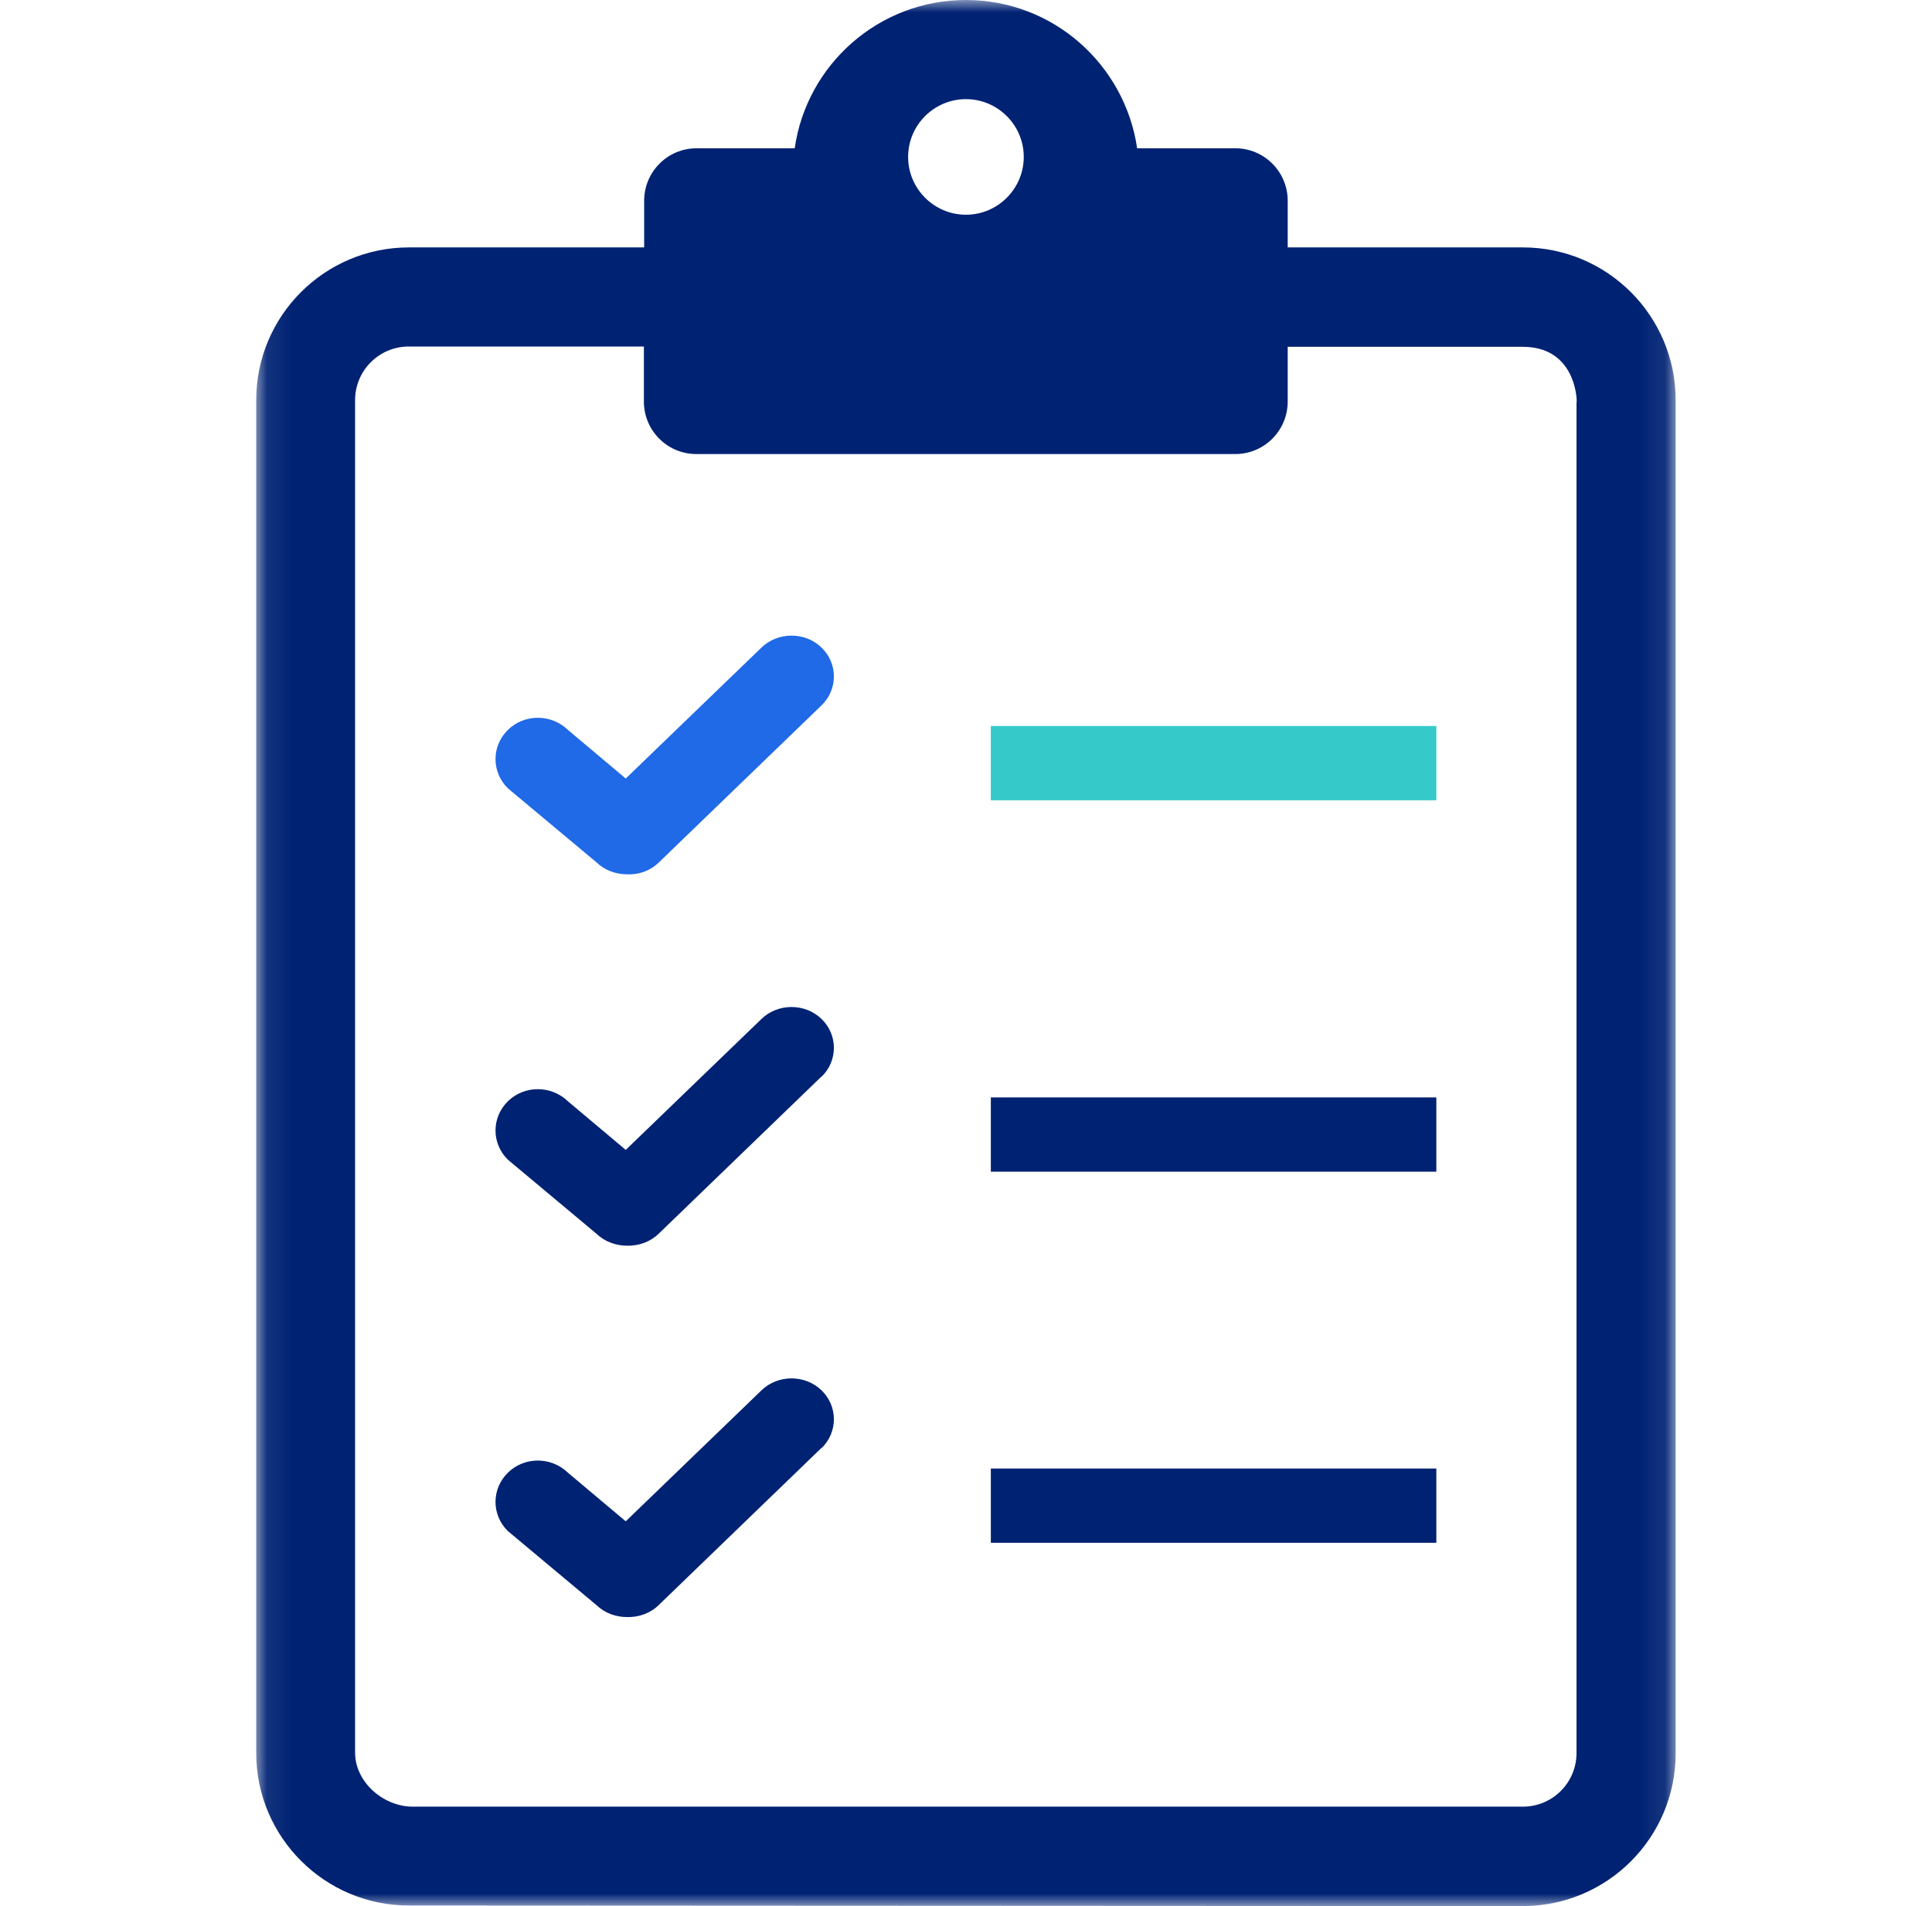 <svg width="76" height="75" viewBox="0 0 76 75" fill="none" xmlns="http://www.w3.org/2000/svg">
<mask id="mask0_4034_1510" style="mask-type:luminance" maskUnits="userSpaceOnUse" x="10" y="0" width="56" height="75">
<path d="M65.916 0H10.078V75H65.916V0Z" fill="white"/>
</mask>
<g mask="url(#mask0_4034_1510)">
<path d="M62.016 68.979C62.016 70.144 61.071 71.088 59.906 71.088H16.242C15.077 71.088 13.968 70.122 13.968 68.957V15.745C13.968 14.58 14.913 13.635 16.077 13.635H25.329V15.8C25.329 16.943 26.252 17.866 27.394 17.866H48.589C49.732 17.866 50.655 16.943 50.655 15.8V13.646H59.906C62.279 13.646 62.016 16.371 62.016 15.745V68.99V68.979ZM37.997 3.901C39.25 3.901 40.272 4.922 40.272 6.175C40.272 7.427 39.25 8.449 37.997 8.449C36.745 8.449 35.723 7.427 35.723 6.175C35.723 4.922 36.745 3.901 37.997 3.901ZM59.906 9.735H50.655V7.9C50.655 6.757 49.732 5.834 48.589 5.834H44.732C44.249 2.538 41.425 0 37.997 0C34.569 0 31.734 2.538 31.262 5.834H27.405C26.263 5.834 25.34 6.757 25.34 7.9V9.735H16.088C12.77 9.735 10.078 12.427 10.078 15.745V68.968C10.078 72.286 12.77 74.978 16.088 74.978L59.906 75C63.224 75 65.916 72.308 65.916 68.99V15.745C65.916 12.427 63.224 9.735 59.906 9.735Z" fill="#002273"/>
</g>
<path d="M56.502 28.567H38.977V31.49H56.502V28.567Z" fill="#35C9C9"/>
<path d="M56.502 43.181H38.977V46.103H56.502V43.181Z" fill="#002273"/>
<path d="M56.502 60.705H38.977V57.783H56.502" fill="#002273"/>
<mask id="mask1_4034_1510" style="mask-type:luminance" maskUnits="userSpaceOnUse" x="10" y="0" width="56" height="75">
<path d="M65.916 0H10.078V75H65.916V0Z" fill="white"/>
</mask>
<g mask="url(#mask1_4034_1510)">
<path d="M32.317 56.97L25.912 63.156C25.571 63.486 25.12 63.639 24.67 63.628C24.23 63.628 23.791 63.474 23.461 63.156L19.978 60.244C19.33 59.607 19.33 58.585 19.978 57.948C20.627 57.31 21.681 57.31 22.341 57.948L24.615 59.86L29.955 54.706C30.603 54.08 31.669 54.08 32.317 54.706C32.965 55.333 32.965 56.355 32.317 56.981" fill="#002273"/>
<path d="M32.317 42.357L25.912 48.543C25.571 48.872 25.12 49.026 24.67 49.015C24.23 49.015 23.791 48.861 23.461 48.543L19.978 45.631C19.33 44.994 19.33 43.972 19.978 43.334C20.627 42.697 21.681 42.697 22.341 43.334L24.615 45.246L29.955 40.093C30.603 39.467 31.669 39.467 32.317 40.093C32.965 40.719 32.965 41.741 32.317 42.368" fill="#002273"/>
<path d="M32.317 27.754L25.912 33.94C25.571 34.27 25.12 34.424 24.67 34.402C24.23 34.402 23.791 34.248 23.461 33.929L19.978 31.018C19.33 30.38 19.33 29.358 19.978 28.721C20.627 28.084 21.681 28.084 22.341 28.721L24.615 30.633L29.955 25.48C30.603 24.854 31.669 24.854 32.317 25.48C32.965 26.106 32.965 27.128 32.317 27.754Z" fill="#2069E7"/>
</g>
</svg>
